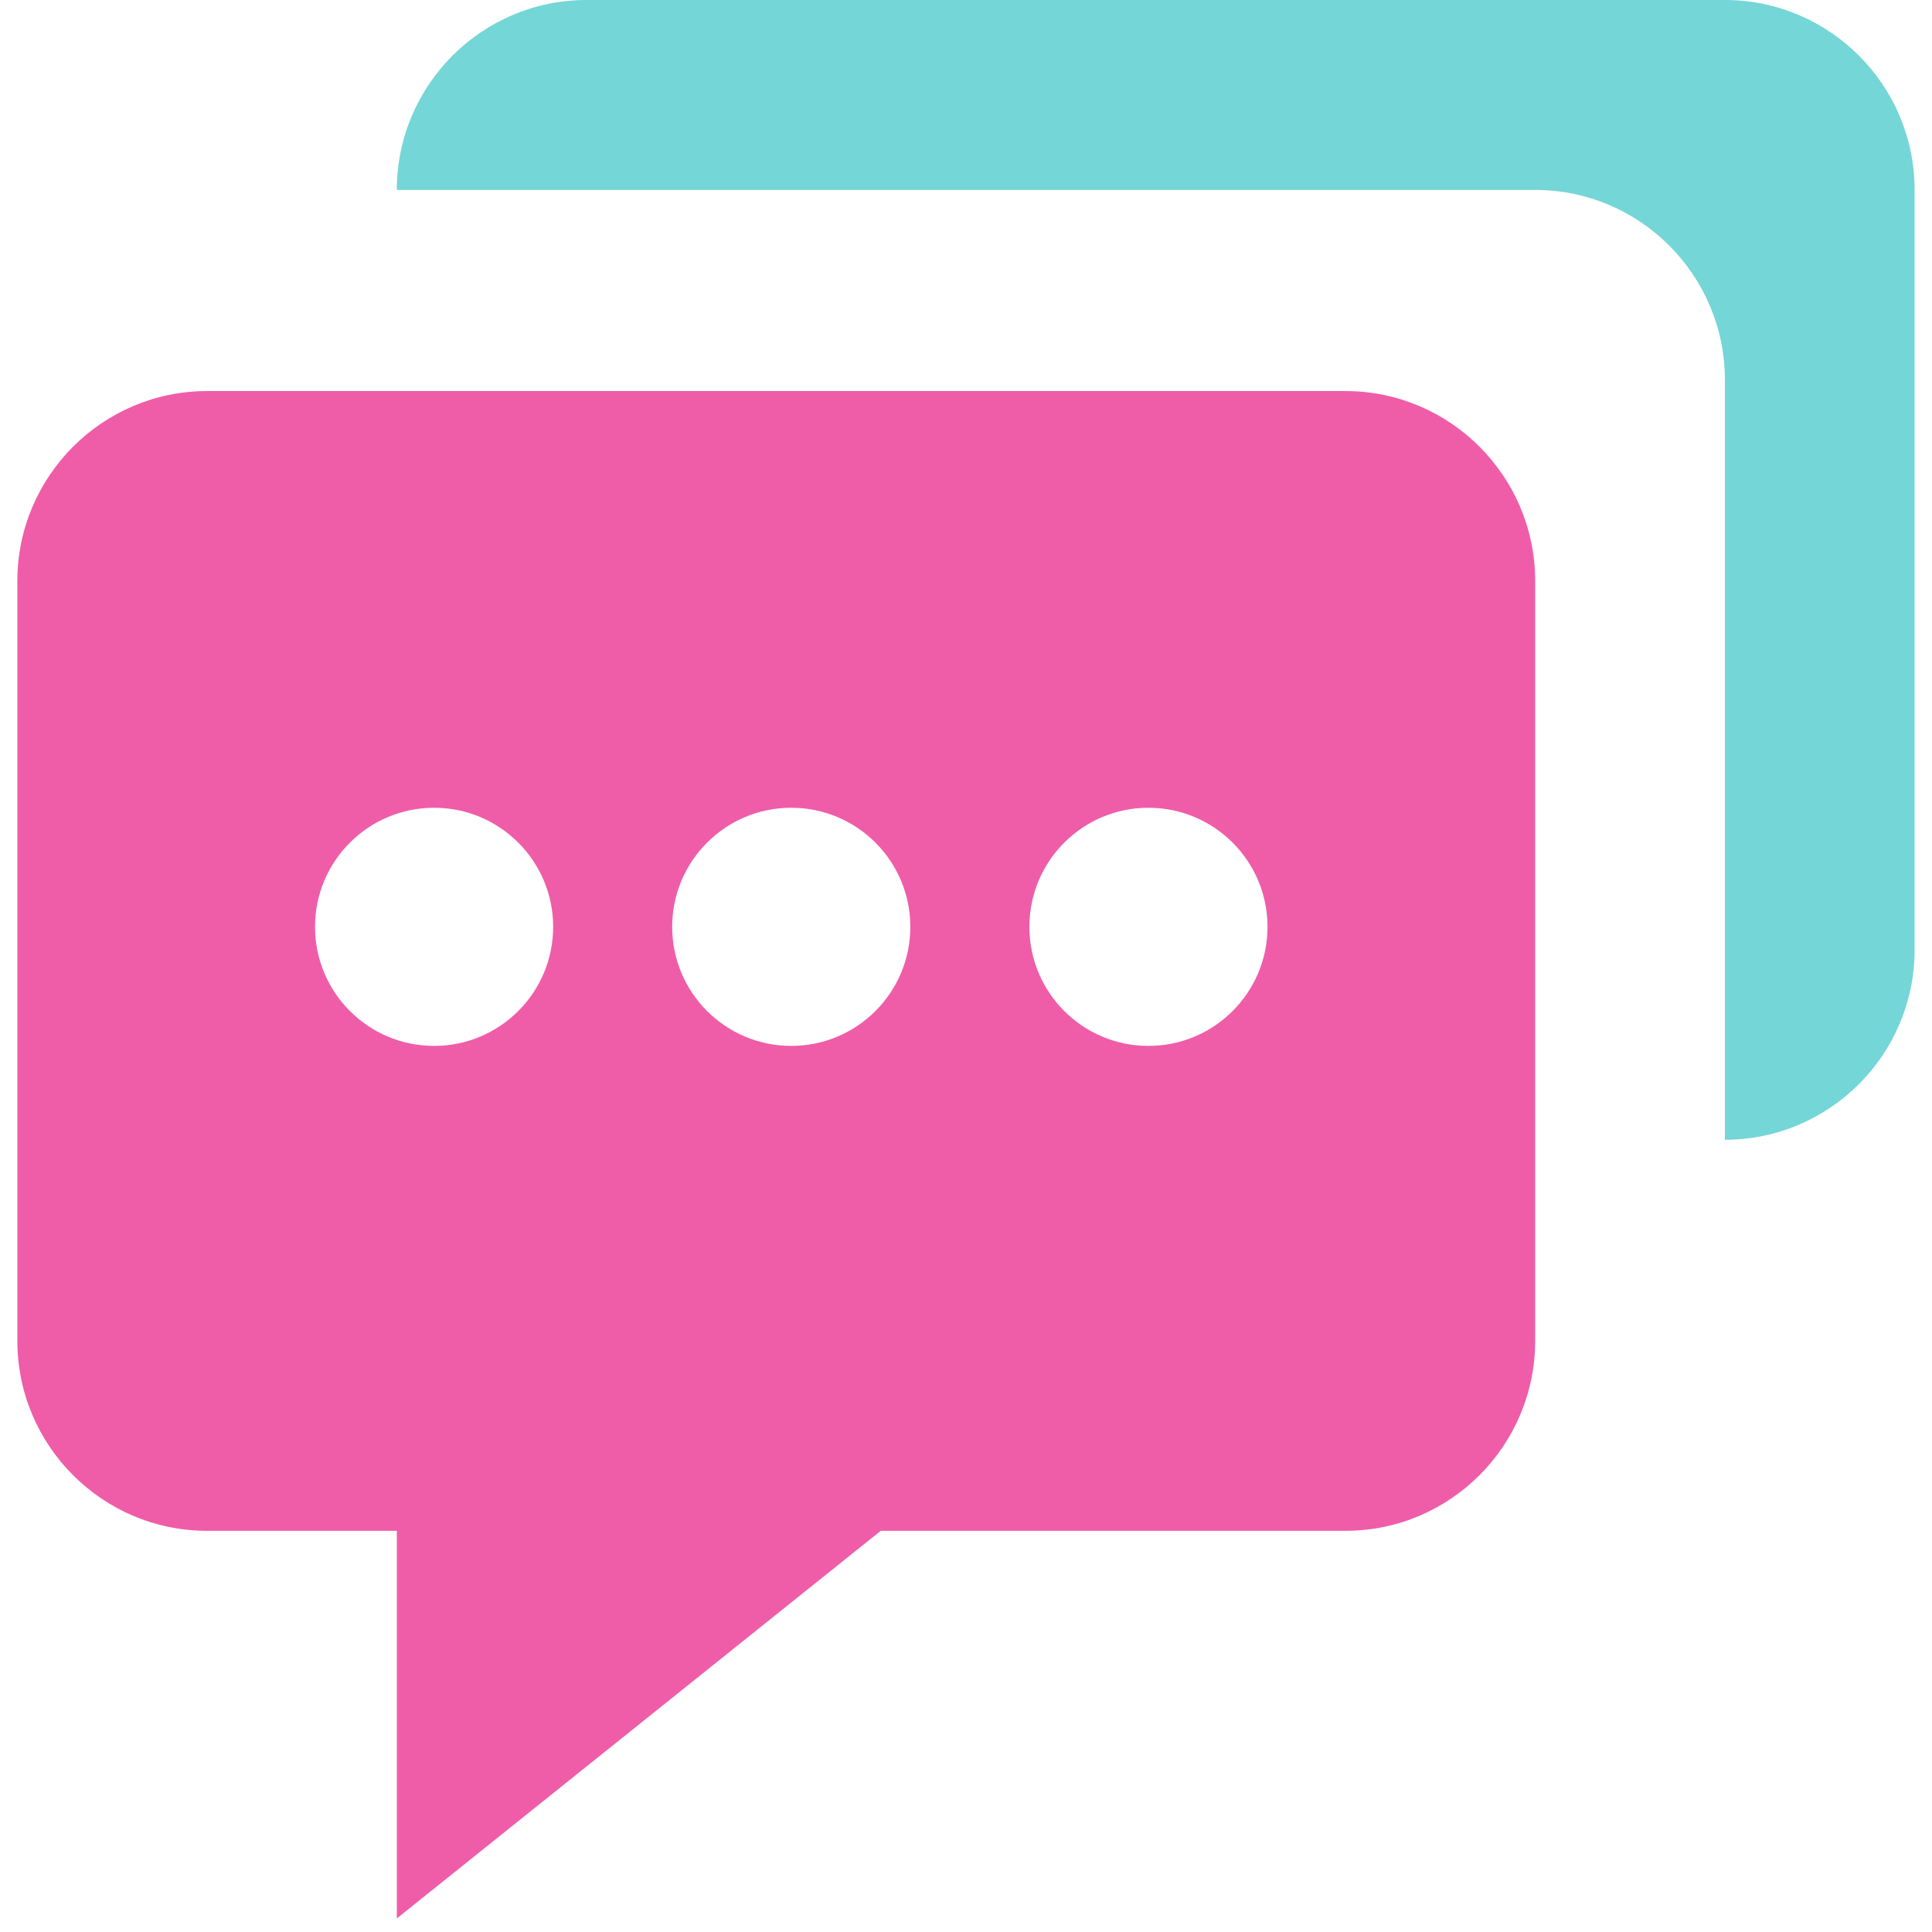 <svg width="51" height="51" viewBox="0 0 51 51" fill="none" xmlns="http://www.w3.org/2000/svg">
<path d="M45.533 0H15.483C12.721 0 10.475 2.249 10.475 5.014H40.525C43.287 5.014 45.533 7.263 45.533 10.029V30.087C48.295 30.087 50.541 27.838 50.541 25.072V5.014C50.541 2.249 48.295 0 45.533 0Z" fill="#74D6D6"/>
<path fill-rule="evenodd" clip-rule="evenodd" d="M10.475 40.41H5.467C2.705 40.41 0.458 38.161 0.458 35.395V15.338C0.458 12.572 2.705 10.323 5.467 10.323H35.517C38.279 10.323 40.525 12.572 40.525 15.338V35.395C40.525 38.161 38.279 40.41 35.517 40.41H23.249L10.475 50.642V40.41ZM11.459 27.609C13.194 27.609 14.602 26.202 14.602 24.466C14.602 22.73 13.194 21.323 11.459 21.323C9.723 21.323 8.316 22.73 8.316 24.466C8.316 26.202 9.723 27.609 11.459 27.609ZM24.03 24.466C24.03 26.202 22.623 27.609 20.887 27.609C19.151 27.609 17.744 26.202 17.744 24.466C17.744 22.73 19.151 21.323 20.887 21.323C22.623 21.323 24.03 22.73 24.03 24.466ZM30.316 27.609C32.052 27.609 33.459 26.202 33.459 24.466C33.459 22.73 32.052 21.323 30.316 21.323C28.58 21.323 27.173 22.73 27.173 24.466C27.173 26.202 28.58 27.609 30.316 27.609Z" fill="#EF5DA8"/>
</svg>
